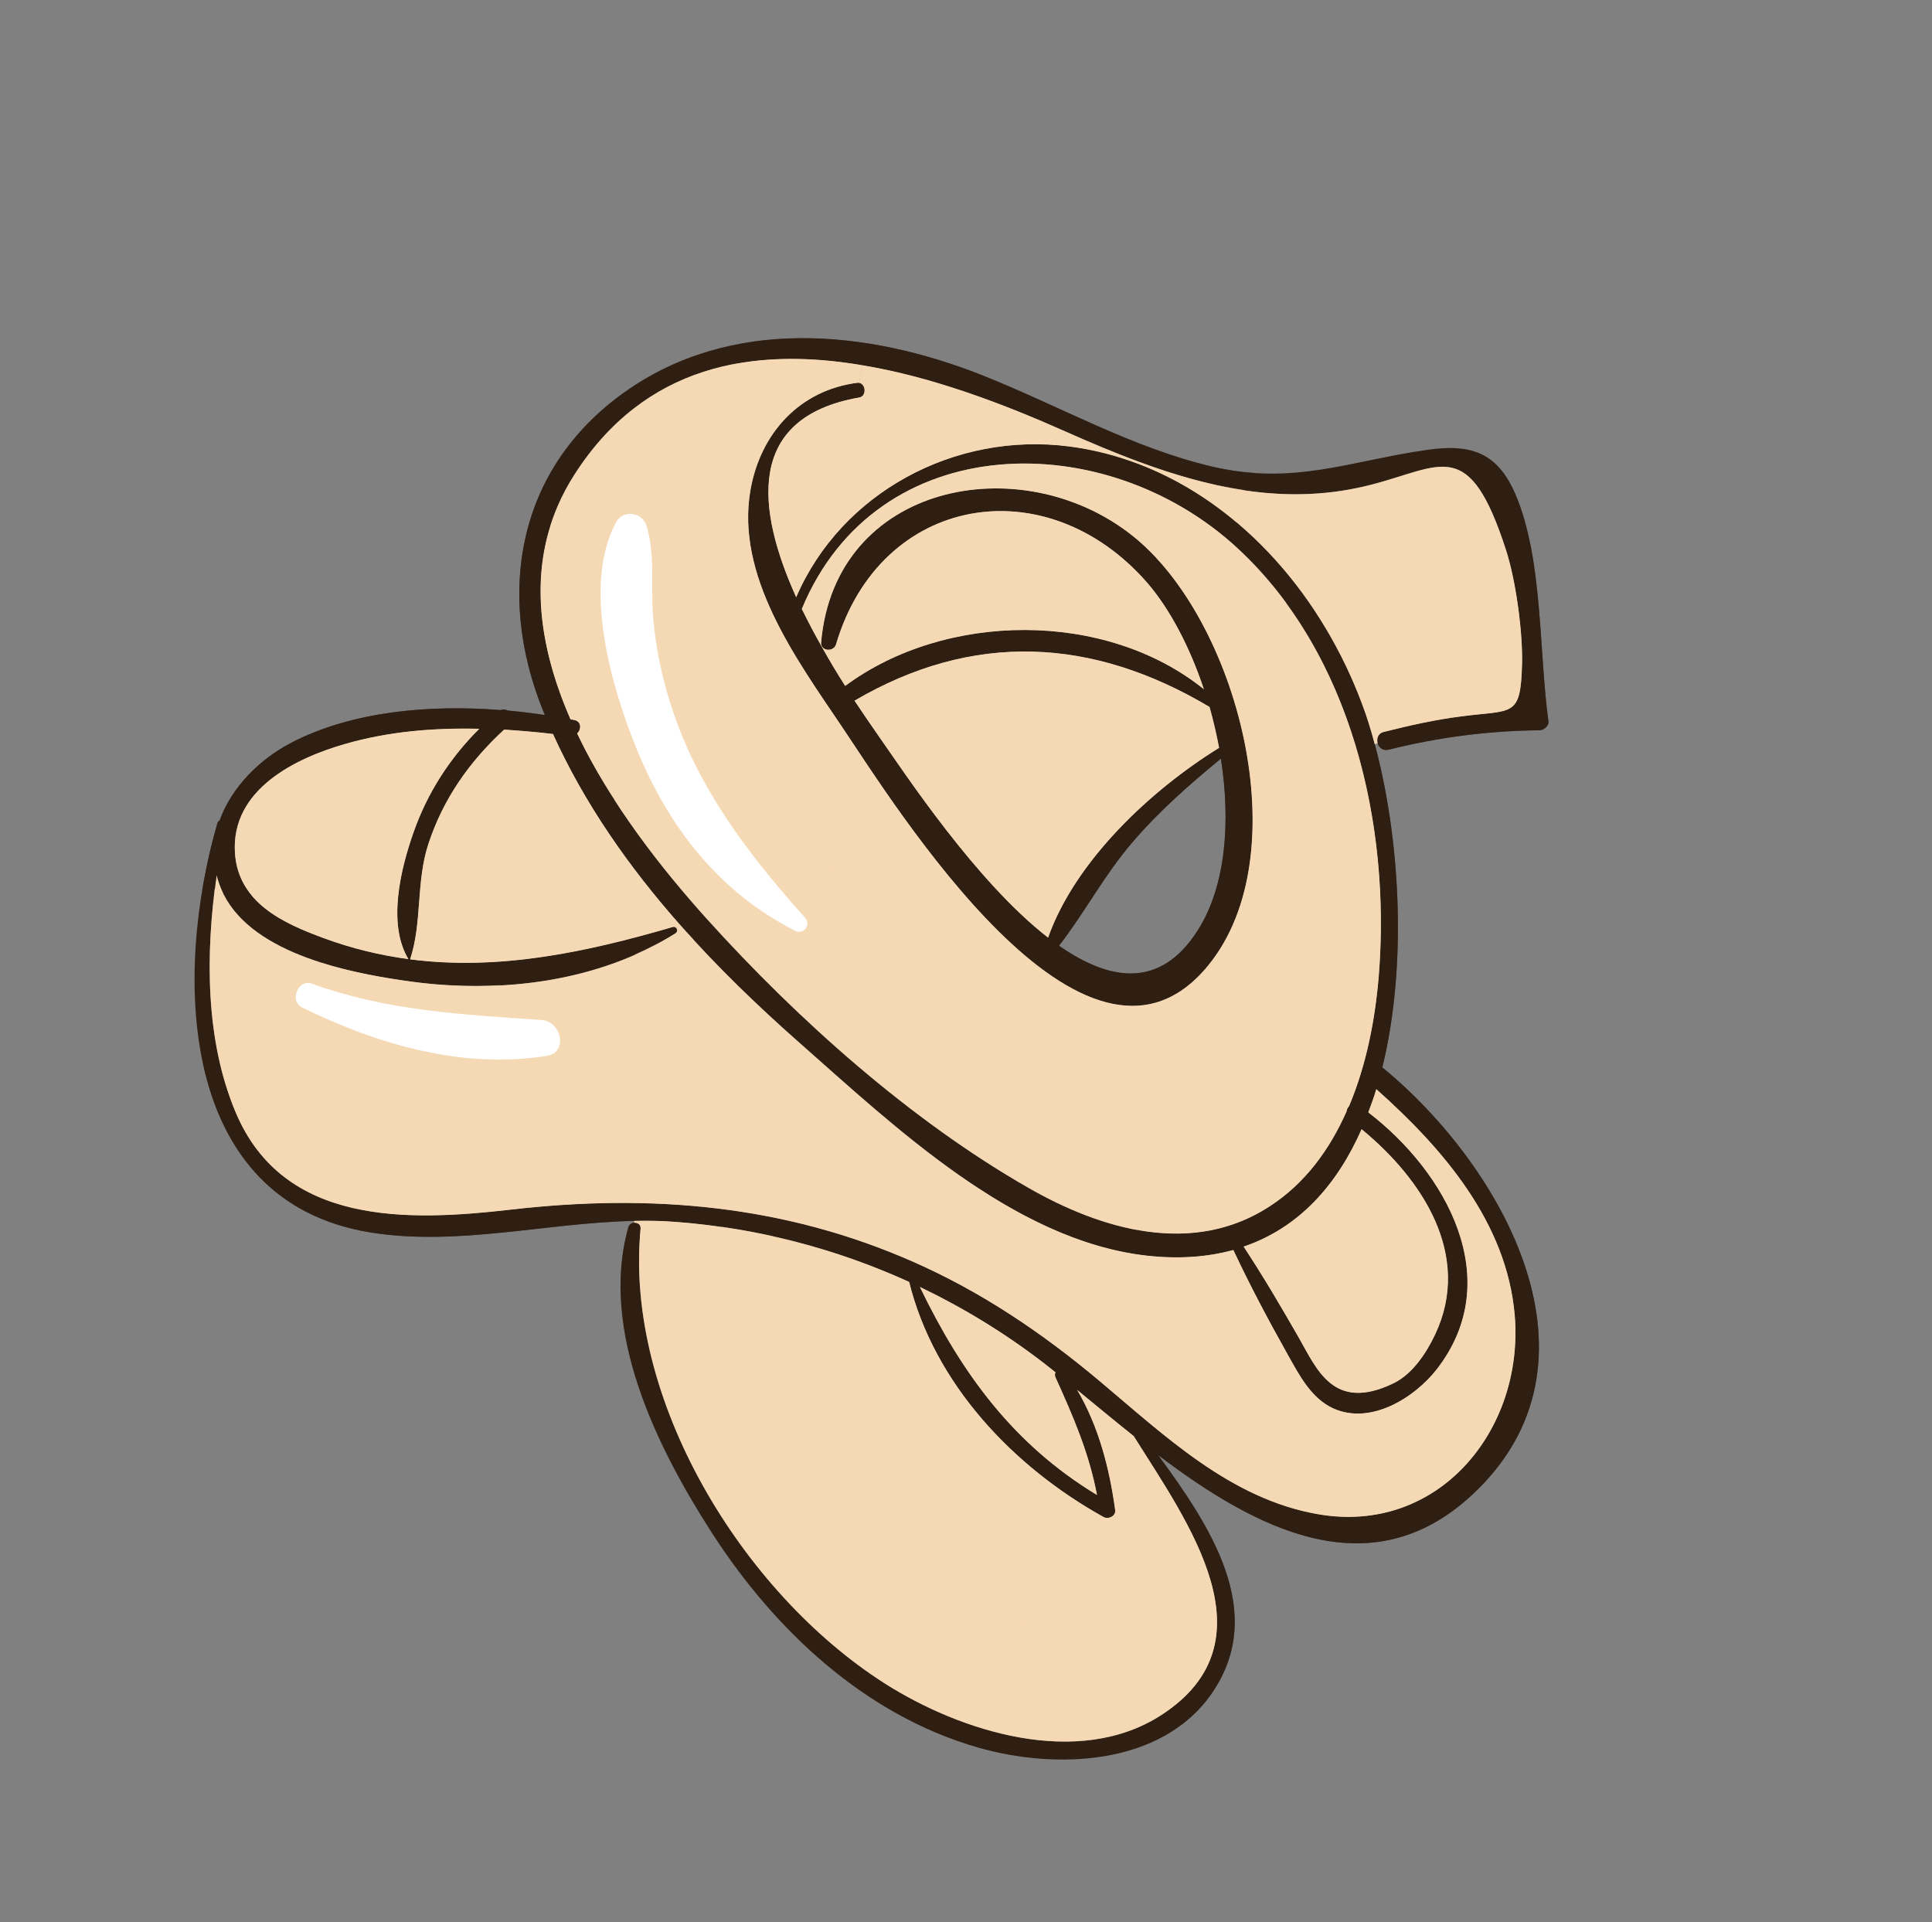 <svg width="198" height="197" viewBox="0 0 198 197" fill="none" xmlns="http://www.w3.org/2000/svg">
<rect x="0" y="0" width="198" height="197" fill="#808080" stroke="none"/>
<path d="M141.758 109.466C154.017 119.572 165.501 139.704 150.805 153.252C140.397 162.856 128.673 156.685 118.689 149.118C124.066 156.446 129.904 165.242 124.195 173.526C119.043 180.997 108.198 181.367 100.266 179.101C88.673 175.784 79.421 167.096 72.999 157.152C67.333 148.38 61.384 136.372 64.403 125.756C64.49 125.473 64.752 125.307 65.011 125.307C65.351 125.297 65.686 125.488 65.648 125.911C63.973 143.425 76.062 163.179 90.612 172.481C98.431 177.48 110.501 181.292 119.036 175.75C130.664 168.195 121.767 156.061 116.187 147.171C114.151 145.546 112.214 143.941 110.387 142.435C112.589 146.174 113.701 150.458 114.286 154.756C114.367 155.395 113.563 155.733 113.087 155.462C103.836 150.313 95.776 141.842 93.173 131.372C85.643 127.946 77.537 125.822 69.21 125.22C67.811 125.108 66.414 125.089 65.007 125.119C55.989 125.309 46.898 127.735 38.004 126.31C18.166 123.124 17.78 99.84 22.285 84.348C22.321 84.22 22.404 84.138 22.508 84.087C23.709 80.715 26.585 77.817 29.827 76.129C36.044 72.896 43.967 72.192 51.307 72.769C51.565 72.674 51.822 72.71 52.04 72.816C53.323 72.937 54.604 73.094 55.834 73.276C55.778 73.115 55.714 72.967 55.65 72.82C50.811 60.814 52.996 48.056 63.947 40.226C74.869 32.416 88.804 33.772 100.625 38.443C108.497 41.563 115.963 45.879 124.245 47.825C132.598 49.776 138.374 47.218 146.334 46.091C150.866 45.453 153.507 46.442 155.328 50.685C158.132 57.232 157.711 66.865 158.687 73.888C158.768 74.396 158.217 74.842 157.756 74.838C152.499 74.895 147.419 75.553 142.318 76.83C141.734 76.978 141.3 76.601 141.18 76.162C141.062 75.687 141.222 75.148 141.82 75.008C144.48 74.34 147.114 73.749 149.828 73.408C155.068 72.73 155.837 73.558 155.988 68.068C156.073 64.801 155.363 59.486 154.352 56.39C150.544 44.621 147.796 47.814 140.487 49.683C132.234 51.81 124.39 50.168 116.776 47.343C114.233 46.411 111.698 45.335 109.201 44.225C102.863 41.405 95.592 38.627 88.365 37.431C77.156 35.518 66.057 37.373 58.842 48.687C53.78 56.618 54.851 65.454 58.468 73.724C58.59 73.738 58.726 73.76 58.84 73.787C59.61 73.931 59.587 74.751 59.146 75.166C62.563 82.359 67.81 89.039 72.463 94.195C81.77 104.507 93.304 114.811 105.384 121.723C112.895 126.027 122.171 128.763 130.061 123.669C133.713 121.326 136.254 117.847 137.997 113.915C138.031 113.693 138.121 113.504 138.258 113.36C140.064 109.092 140.951 104.355 141.307 99.965C142.543 84.553 138.526 67.015 126.854 56.206C113.312 43.643 89.866 43.826 82.172 62.407C82.814 63.718 83.499 65.017 84.202 66.251C84.996 67.686 85.815 69.042 86.618 70.297C96.895 62.675 113.306 62.517 123.381 70.637C121.939 66.313 119.911 62.433 117.581 59.732C107.229 47.842 90.225 50.663 85.677 66.037C85.482 66.704 84.506 66.758 84.232 66.231C84.166 66.12 84.144 65.996 84.152 65.852C85.559 49.556 104.536 45.842 115.969 54.83C126.795 63.322 133.251 87.495 123.784 98.988C111.221 114.253 91.713 82.504 86.147 74.271C81.563 67.469 75.357 58.963 76.92 50.185C77.954 44.346 81.998 39.985 87.855 39.233C87.935 39.223 88.007 39.227 88.057 39.237C88.742 39.368 88.832 40.605 88.054 40.736C76.324 42.787 77.562 52.274 81.597 61.208C86.214 50.486 97.849 44.25 109.535 45.749C112.04 46.067 114.427 46.688 116.693 47.555C127.5 51.665 135.633 61.437 139.623 72.235C140.089 73.464 140.505 74.813 140.887 76.254C143.41 85.566 144.314 98.624 141.661 109.41C141.689 109.426 141.725 109.428 141.758 109.466ZM135.054 155.176C147.381 157.338 156.231 146.567 155.236 134.773C154.417 125.266 147.879 117.7 141.049 111.618C140.81 112.426 140.522 113.225 140.227 114.001C148.166 120.087 154.393 131.087 147.264 140.302C144.969 143.253 140.477 146.062 136.644 144.338C134.352 143.29 133.143 140.896 131.974 138.821C129.998 135.304 128.104 131.741 126.401 128.102C123.767 128.822 120.778 129.061 117.391 128.666C103.851 127.072 91.738 115.511 81.963 106.896C77.688 103.122 73.512 99.11 69.7 94.785C64.475 88.877 59.917 82.386 56.671 75.218C55.003 75.025 53.346 74.877 51.666 74.77C48.113 78.041 45.418 81.857 43.894 86.508C42.621 90.394 43.278 94.567 42.027 98.318C51.051 99.483 59.901 97.642 68.945 95.004C69.107 94.948 69.233 95.019 69.321 95.125C69.435 95.283 69.429 95.52 69.227 95.646C61.365 100.626 51.296 101.846 42.205 100.605C36.117 99.78 26.053 97.873 22.914 91.654C22.604 90.996 22.366 90.341 22.201 89.691C21.036 97.77 21.046 106.649 24.152 113.997C29.049 125.609 41.777 125.184 52.366 123.964C66.638 122.326 80.311 123.459 93.588 129.312C100.576 132.391 106.767 136.572 112.596 141.454C119.313 147.084 126.074 153.609 135.054 155.176ZM142.743 141.798C144.74 140.863 146.18 138.664 147.077 136.768C150.925 128.627 145.747 120.819 139.541 115.722C137.046 121.393 133.149 125.82 127.451 127.756C129.447 130.784 131.279 133.904 133.081 137.044C134.943 140.274 136.616 144.712 142.743 141.798ZM112.425 153.213C111.616 148.917 110.011 145.204 108.173 141.153C108.083 140.954 108.107 140.782 108.172 140.635C107.771 140.331 107.372 139.992 106.984 139.697C103.023 136.64 98.749 134.035 94.269 131.886C98.553 140.74 103.846 148.021 112.425 153.213ZM122.752 95.342C125.639 90.802 126.13 84.228 125.124 77.745C121.909 80.393 118.797 83.119 116.079 86.292C113.193 89.629 111.194 93.49 108.534 96.918C113.711 100.539 118.91 101.394 122.752 95.342ZM124.94 76.639C124.671 75.226 124.345 73.818 123.959 72.449C111.928 65.288 99.702 64.703 87.573 71.805C88.492 73.182 89.339 74.425 90.034 75.414C92.834 79.402 99.996 90.324 107.412 96.093C110.217 88.19 117.949 80.968 124.94 76.639ZM41.856 98.294C39.676 94.679 41.068 89.026 42.39 85.279C43.809 81.235 46.123 77.665 49.119 74.688C44.477 74.577 39.837 74.949 35.334 76.251C30.347 77.685 23.658 80.871 24.077 87.408C24.407 92.543 29.057 94.622 33.125 96.128C36.063 97.212 38.966 97.904 41.856 98.294Z" fill="#2F1E12"/>
<path d="M155.236 134.773C156.231 146.567 147.381 157.337 135.054 155.176C126.074 153.609 119.313 147.083 112.596 141.454C106.767 136.572 100.576 132.391 93.589 129.312C80.311 123.459 66.638 122.326 52.366 123.964C41.777 125.184 29.049 125.609 24.152 113.997C21.046 106.649 21.036 97.77 22.201 89.691C22.367 90.341 22.605 90.996 22.914 91.654C26.054 97.873 36.117 99.78 42.205 100.604C51.296 101.846 61.366 100.626 69.228 95.646C69.429 95.52 69.435 95.282 69.321 95.125L69.7 94.785C73.513 99.11 77.688 103.122 81.963 106.895C91.738 115.511 103.851 127.072 117.391 128.666C120.778 129.061 123.768 128.822 126.402 128.102C128.104 131.741 129.998 135.304 131.974 138.821C133.143 140.896 134.352 143.29 136.644 144.338C140.477 146.062 144.969 143.253 147.265 140.302C154.393 131.087 148.166 120.087 140.227 114.001C140.522 113.224 140.811 112.426 141.05 111.618C147.879 117.7 154.418 125.266 155.236 134.773Z" fill="#F5D9B4"/>
<path d="M147.077 136.768C146.18 138.665 144.74 140.863 142.743 141.798C136.616 144.712 134.943 140.275 133.081 137.045C131.279 133.905 129.447 130.784 127.451 127.756C133.15 125.821 137.047 121.394 139.542 115.722C145.747 120.819 150.925 128.627 147.077 136.768Z" fill="#F5D9B4"/>
<path d="M116.187 147.172C121.767 156.061 130.664 168.195 119.036 175.751C110.501 181.292 98.431 177.48 90.612 172.482C76.062 163.179 63.973 143.425 65.648 125.912C65.686 125.488 65.351 125.297 65.011 125.307L65.007 125.12C66.414 125.089 67.811 125.108 69.21 125.221C77.537 125.822 85.643 127.946 93.173 131.372C95.776 141.842 103.836 150.313 113.087 155.462C113.563 155.733 114.367 155.395 114.286 154.757C113.701 150.458 112.589 146.174 110.387 142.436C112.214 143.941 114.151 145.546 116.187 147.172Z" fill="#F5D9B4"/>
<path d="M137.997 113.915C136.253 117.847 133.713 121.326 130.06 123.669C122.171 128.763 112.895 126.027 105.384 121.723C93.304 114.811 81.77 104.507 72.463 94.195C67.81 89.039 62.563 82.359 59.146 75.166C59.586 74.751 59.61 73.931 58.839 73.787C58.726 73.76 58.59 73.738 58.468 73.724C54.851 65.454 53.779 56.617 58.841 48.687C66.057 37.373 77.156 35.518 88.365 37.431L88.057 39.237C88.007 39.227 87.935 39.223 87.855 39.233C81.998 39.985 77.954 44.346 76.919 50.184C75.356 58.963 81.563 67.469 86.147 74.271C91.712 82.504 111.221 114.253 123.784 98.988C133.25 87.495 126.795 63.322 115.969 54.83C104.535 45.842 85.559 49.556 84.152 65.852C84.144 65.996 84.166 66.12 84.232 66.231L84.202 66.251C83.499 65.016 82.814 63.718 82.172 62.407C89.866 43.826 113.311 43.643 126.854 56.206C138.526 67.015 142.543 84.553 141.307 99.965C140.951 104.355 140.064 109.092 138.258 113.36C138.121 113.504 138.031 113.693 137.997 113.915Z" fill="#F5D9B4"/>
<path d="M155.987 68.068C155.837 73.558 155.068 72.731 149.828 73.409C147.114 73.75 144.48 74.34 141.82 75.008C141.222 75.148 141.062 75.687 141.18 76.162L140.887 76.254C140.505 74.814 140.089 73.465 139.623 72.236C135.633 61.437 127.5 51.666 116.693 47.555L116.776 47.344C124.39 50.169 132.234 51.81 140.487 49.684C147.796 47.815 150.544 44.622 154.351 56.39C155.363 59.487 156.073 64.801 155.987 68.068Z" fill="#F5D9B4"/>
<path d="M108.173 141.154C110.012 145.204 111.617 148.917 112.426 153.213C103.847 148.022 98.553 140.741 94.269 131.886C98.749 134.035 103.023 136.641 106.985 139.698C107.372 139.993 107.771 140.332 108.173 140.635C108.107 140.782 108.083 140.954 108.173 141.154Z" fill="#F5D9B4"/>
<path d="M123.959 72.449C124.345 73.818 124.671 75.226 124.939 76.639C117.949 80.968 110.216 88.19 107.411 96.093C99.996 90.324 92.834 79.402 90.033 75.414C89.338 74.425 88.491 73.182 87.572 71.805C99.702 64.703 111.928 65.288 123.959 72.449Z" fill="#F5D9B4"/>
<path d="M123.381 70.637C113.306 62.517 96.895 62.675 86.618 70.297C85.815 69.042 84.996 67.686 84.203 66.251L84.233 66.231C84.506 66.758 85.482 66.703 85.677 66.037C90.226 50.663 107.23 47.842 117.581 59.732C119.912 62.432 121.94 66.313 123.381 70.637Z" fill="#F5D9B4"/>
<path d="M116.777 47.343L116.693 47.555C114.427 46.688 112.04 46.067 109.535 45.749C97.849 44.25 86.214 50.486 81.597 61.208C77.562 52.274 76.325 42.787 88.054 40.736C88.832 40.605 88.742 39.368 88.057 39.237L88.365 37.431C95.593 38.627 102.863 41.405 109.201 44.225C111.698 45.335 114.234 46.411 116.777 47.343Z" fill="#F5D9B4"/>
<path d="M69.7 94.785L69.321 95.125C69.233 95.019 69.107 94.947 68.945 95.003C59.9 97.641 51.051 99.483 42.027 98.317C43.278 94.567 42.621 90.394 43.894 86.507C45.417 81.857 48.113 78.041 51.666 74.77C53.346 74.876 55.002 75.025 56.671 75.218C59.917 82.386 64.475 88.877 69.7 94.785Z" fill="#F5D9B4"/>
<path d="M42.391 85.279C41.068 89.026 39.676 94.679 41.856 98.293C38.966 97.904 36.064 97.212 33.126 96.128C29.057 94.621 24.408 92.543 24.077 87.408C23.658 80.871 30.348 77.685 35.334 76.251C39.837 74.949 44.477 74.577 49.119 74.688C46.124 77.665 43.809 81.235 42.391 85.279Z" fill="#F5D9B4"/>
<g opacity="0.6">
<path d="M68.946 95.003C59.901 97.641 51.051 99.483 42.028 98.317C43.279 94.567 42.621 90.394 43.894 86.508C45.418 81.857 48.114 78.041 51.666 74.77C53.346 74.876 55.003 75.025 56.671 75.218C59.917 82.386 64.475 88.877 69.7 94.785C70.117 95.259 70.549 95.716 70.978 96.178C67.808 91.64 65.078 86.796 62.859 81.772C61.494 79.638 60.224 77.433 59.146 75.166C59.587 74.751 59.61 73.931 58.84 73.787C58.726 73.76 58.59 73.738 58.469 73.724C55.637 67.251 54.382 60.432 56.389 53.973C56.345 52.073 56.389 50.181 56.522 48.299C52.337 55.522 52.237 64.353 55.65 72.82C55.714 72.967 55.778 73.115 55.834 73.276C54.604 73.094 53.323 72.937 52.04 72.816C51.822 72.71 51.565 72.674 51.307 72.768C43.967 72.192 36.044 72.896 29.828 76.129C26.586 77.817 23.71 80.715 22.508 84.087C22.405 84.138 22.321 84.22 22.285 84.348C21.657 86.511 21.127 88.829 20.729 91.221C21.159 91.14 21.594 91.088 22.032 91.071C22.09 90.611 22.137 90.147 22.202 89.691C22.319 90.149 22.485 90.611 22.673 91.074C23.768 91.113 24.858 91.361 25.883 91.866C24.878 90.696 24.198 89.252 24.078 87.409C23.659 80.871 30.349 77.686 35.335 76.252C39.839 74.95 44.478 74.578 49.121 74.688C46.125 77.666 43.81 81.236 42.392 85.28C41.069 89.027 39.678 94.68 41.857 98.294C38.967 97.905 36.065 97.212 33.127 96.129C31.612 95.568 30.018 94.927 28.595 94.08C28.75 94.273 28.904 94.468 29.049 94.68C30.165 96.319 31.425 97.601 32.795 98.612C36.082 99.669 39.529 100.241 42.207 100.604C45.182 101.01 48.26 101.121 51.332 100.955C55.914 100.119 60.597 98.804 64.994 97.841C66.453 97.203 67.883 96.498 69.23 95.645C69.431 95.519 69.437 95.282 69.323 95.124C69.233 95.019 69.107 94.947 68.946 95.003Z" fill="#2F1E12"/>
<path d="M128.554 48.472C127.182 48.378 125.758 48.177 124.245 47.825C115.964 45.878 108.497 41.562 100.626 38.442C92.996 35.428 84.49 33.813 76.48 35.132C76.125 35.835 75.81 36.55 75.502 37.267C79.624 36.523 83.985 36.683 88.365 37.43C95.593 38.627 102.863 41.404 109.201 44.224C111.698 45.334 114.234 46.41 116.777 47.343C120.273 48.641 123.821 49.663 127.431 50.212C127.719 49.574 128.092 48.986 128.554 48.472Z" fill="#2F1E12"/>
<path d="M158.688 73.887C157.939 68.505 158.007 61.591 156.819 55.706C156.069 56.172 155.31 56.622 154.544 57.055C155.45 60.204 156.067 65.016 155.988 68.067C155.837 73.558 155.069 72.73 149.828 73.408C147.114 73.749 144.48 74.339 141.82 75.008C141.222 75.148 141.063 75.687 141.181 76.162C141.301 76.6 141.734 76.977 142.319 76.829C147.419 75.553 152.499 74.895 157.756 74.838C158.217 74.841 158.768 74.396 158.688 73.887Z" fill="#2F1E12"/>
<path d="M69.211 125.22C70.762 125.332 72.301 125.514 73.835 125.729C75.772 125.379 77.763 125.669 79.339 126.731C84.101 127.801 88.74 129.353 93.174 131.37C95.777 141.84 103.837 150.31 113.089 155.459C113.564 155.731 114.368 155.393 114.288 154.754C113.702 150.456 112.59 146.172 110.388 142.433C112.215 143.939 114.152 145.544 116.189 147.169C121.764 156.053 130.652 168.176 119.059 175.733C119.705 176.096 120.354 176.453 121.007 176.805C122.211 175.909 123.295 174.83 124.196 173.524C129.905 165.24 124.068 156.444 118.691 149.115C128.674 156.683 140.399 162.854 150.806 153.25C165.502 139.702 154.018 119.57 141.76 109.464C141.726 109.426 141.69 109.424 141.662 109.408C144.315 98.621 143.411 85.564 140.888 76.252C140.506 74.811 140.09 73.462 139.625 72.233C138.355 68.799 136.665 65.472 134.605 62.394C134.559 62.391 134.515 62.393 134.468 62.391C133.467 62.314 132.564 62.088 131.756 61.749C139.632 72.46 142.349 86.961 141.307 99.962C140.951 104.353 140.064 109.089 138.258 113.357C138.121 113.501 138.031 113.69 137.997 113.912C136.253 117.845 133.713 121.323 130.06 123.666C125.831 126.397 121.203 126.865 116.661 126.059C115.386 126.482 113.92 126.568 112.291 126.17C108.229 125.179 104.28 123.73 100.477 121.902C105.788 125.346 111.452 127.962 117.39 128.661C120.777 129.056 123.767 128.817 126.401 128.097C128.103 131.736 129.997 135.299 131.973 138.816C133.142 140.891 134.351 143.285 136.643 144.333C140.476 146.057 144.968 143.248 147.264 140.297C154.392 131.082 148.165 120.082 140.226 113.996C140.521 113.22 140.81 112.421 141.049 111.613C147.878 117.695 154.417 125.261 155.235 134.768C156.23 146.562 147.38 157.332 135.053 155.171C126.074 153.604 119.312 147.078 112.595 141.449C106.766 136.567 100.575 132.386 93.588 129.307C80.311 123.454 66.637 122.321 52.365 123.959C41.776 125.179 29.048 125.604 24.151 113.992C23.791 113.142 23.484 112.269 23.203 111.38C22.412 110.762 21.641 110.102 20.896 109.401C22.819 117.8 27.869 124.677 38.003 126.305C46.897 127.73 55.988 125.304 65.006 125.114C66.415 125.088 67.812 125.107 69.211 125.22ZM139.542 115.721C145.748 120.818 150.925 128.626 147.077 136.767C146.18 138.664 144.741 140.862 142.743 141.797C136.616 144.711 134.943 140.273 133.081 137.044C131.279 133.903 129.447 130.783 127.451 127.755C133.15 125.82 137.047 121.393 139.542 115.721ZM106.985 139.697C107.372 139.992 107.772 140.331 108.173 140.634C108.107 140.782 108.083 140.953 108.173 141.153C110.012 145.203 111.617 148.916 112.426 153.212C103.847 148.021 98.554 140.74 94.269 131.885C98.749 134.034 103.023 136.64 106.985 139.697Z" fill="#2F1E12"/>
<path d="M65.508 129.296C65.505 128.161 65.542 127.029 65.648 125.91C65.686 125.487 65.351 125.296 65.011 125.306C64.752 125.306 64.491 125.472 64.403 125.755C63.924 127.442 63.693 129.166 63.627 130.904C64.166 130.259 64.802 129.721 65.508 129.296Z" fill="#2F1E12"/>
<path d="M86.148 74.27C91.713 82.503 111.222 114.253 123.785 98.987C133.251 87.494 126.796 63.322 115.97 54.829C104.536 45.842 85.559 49.556 84.153 65.852C84.145 65.995 84.167 66.119 84.233 66.231C84.507 66.758 85.483 66.703 85.678 66.036C90.226 50.663 107.23 47.842 117.581 59.731C119.912 62.432 121.94 66.313 123.382 70.636C113.306 62.516 96.895 62.674 86.618 70.297C85.815 69.042 84.996 67.685 84.203 66.251C83.5 65.016 82.814 63.717 82.173 62.406C89.867 43.825 113.312 43.643 126.855 56.205C126.951 56.293 127.036 56.392 127.131 56.481C126.836 55.52 126.698 54.519 126.716 53.534C123.719 51.013 120.365 48.951 116.693 47.554C114.428 46.688 112.04 46.066 109.536 45.749C97.85 44.249 86.215 50.485 81.597 61.207C77.562 52.273 76.325 42.786 88.054 40.735C88.833 40.605 88.742 39.368 88.058 39.236C88.008 39.226 87.936 39.222 87.856 39.233C81.999 39.985 77.954 44.346 76.92 50.184C75.357 58.962 81.563 67.468 86.148 74.27ZM122.753 95.342C118.911 101.393 113.712 100.538 108.534 96.918C111.194 93.489 113.194 89.628 116.079 86.291C118.798 83.119 121.909 80.392 125.125 77.744C126.13 84.228 125.64 90.802 122.753 95.342ZM123.96 72.448C124.346 73.817 124.672 75.226 124.94 76.639C117.95 80.968 110.217 88.189 107.412 96.092C99.996 90.323 92.835 79.401 90.034 75.413C89.339 74.424 88.492 73.181 87.573 71.805C99.703 64.702 111.929 65.287 123.96 72.448Z" fill="#2F1E12"/>
<path d="M64.992 97.842C67.215 97.354 69.367 96.959 71.391 96.765C71.253 96.57 71.114 96.374 70.977 96.179C70.548 95.717 70.117 95.258 69.699 94.787L69.32 95.126C69.434 95.284 69.428 95.521 69.227 95.647C67.881 96.499 66.452 97.202 64.992 97.842Z" fill="#F5D9B4"/>
<path d="M51.329 100.955C48.258 101.121 45.179 101.01 42.204 100.604C39.527 100.241 36.081 99.668 32.792 98.612C37.86 102.358 44.475 102.205 51.329 100.955Z" fill="#F5D9B4"/>
<path d="M155.236 134.772C154.417 125.265 147.878 117.7 141.049 111.617C140.81 112.426 140.521 113.224 140.227 114.001C148.165 120.086 154.393 131.087 147.264 140.302C144.969 143.253 140.476 146.062 136.644 144.338C134.352 143.289 133.143 140.895 131.974 138.821C129.998 135.303 128.104 131.74 126.401 128.101C123.767 128.821 120.778 129.061 117.391 128.666C111.452 127.967 105.79 125.349 100.477 121.907C93.019 118.323 86.133 113.259 80.13 107.183C79.203 110.066 76.831 112.468 72.96 112.654C62.684 113.149 52.976 117.543 42.625 117.746C35.024 117.896 28.582 115.593 23.205 111.387C23.484 112.274 23.793 113.149 24.152 113.999C29.049 125.611 41.778 125.186 52.366 123.965C66.638 122.328 80.312 123.461 93.589 129.314C100.576 132.393 106.767 136.574 112.596 141.455C119.313 147.085 126.075 153.611 135.054 155.178C147.381 157.337 156.231 146.566 155.236 134.772Z" fill="#F5D9B4"/>
<path d="M147.077 136.767C146.18 138.664 144.74 140.862 142.743 141.797C136.616 144.711 134.943 140.274 133.081 137.044C131.279 133.904 129.447 130.783 127.451 127.755C133.15 125.82 137.047 121.393 139.542 115.721C145.747 120.818 150.925 128.626 147.077 136.767Z" fill="#F5D9B4"/>
<path d="M113.088 155.461C103.836 150.312 95.776 141.842 93.173 131.372C88.739 129.355 84.101 127.801 79.338 126.733C80.715 127.661 81.775 129.177 82.2 131.372C86.241 152.225 101.491 165.886 119.058 175.737C130.652 168.18 121.764 156.057 116.188 147.173C114.152 145.548 112.215 143.943 110.388 142.437C112.589 146.176 113.702 150.46 114.287 154.758C114.367 155.395 113.563 155.732 113.088 155.461Z" fill="#F5D9B4"/>
<path d="M69.114 128.109C70.422 126.871 72.104 126.041 73.834 125.73C72.302 125.513 70.761 125.33 69.21 125.22C67.811 125.107 66.414 125.088 65.007 125.119L65.011 125.307C65.35 125.296 65.686 125.488 65.648 125.911C65.541 127.031 65.504 128.163 65.508 129.297C66.596 128.639 67.84 128.241 69.114 128.109Z" fill="#F5D9B4"/>
<path d="M62.859 81.772C58.916 72.838 56.606 63.335 56.39 53.972C54.382 60.432 55.638 67.249 58.469 73.722C58.591 73.736 58.727 73.758 58.841 73.786C59.611 73.929 59.588 74.749 59.147 75.165C60.222 77.433 61.494 79.638 62.859 81.772Z" fill="#F5D9B4"/>
<path d="M137.997 113.914C138.031 113.692 138.121 113.503 138.258 113.359C140.064 109.091 140.951 104.355 141.307 99.964C142.35 86.961 139.632 72.462 131.756 61.751C129.363 60.749 127.821 58.735 127.13 56.481C127.035 56.391 126.95 56.293 126.854 56.205C113.311 43.642 89.866 43.825 82.172 62.406C82.814 63.717 83.499 65.016 84.202 66.251L84.232 66.231C84.166 66.119 84.144 65.995 84.152 65.852C85.559 49.556 104.536 45.841 115.969 54.829C126.795 63.322 133.251 87.494 123.784 98.987C111.221 114.252 91.713 82.503 86.147 74.27C81.563 67.468 75.357 58.962 76.92 50.184C77.954 44.346 81.998 39.984 87.855 39.232C87.935 39.222 88.007 39.226 88.057 39.236L88.365 37.43C83.984 36.683 79.624 36.523 75.502 37.267C63.595 65.079 87.259 103.596 116.24 110.673C124.635 112.723 123.199 123.895 116.661 126.061C121.202 126.866 125.83 126.398 130.061 123.668C133.713 121.325 136.254 117.847 137.997 113.914Z" fill="#F5D9B4"/>
<path d="M127.431 50.212C123.82 49.663 120.273 48.64 116.776 47.343L116.693 47.554C120.364 48.951 123.719 51.013 126.715 53.534C126.736 52.368 126.97 51.227 127.431 50.212Z" fill="#F5D9B4"/>
<path d="M155.988 68.067C156.067 65.016 155.451 60.204 154.545 57.055C148.395 60.547 141.74 62.901 134.604 62.396C136.663 65.473 138.355 68.8 139.624 72.234C140.09 73.463 140.506 74.812 140.888 76.253L141.181 76.161C141.063 75.686 141.222 75.147 141.821 75.007C144.481 74.339 147.115 73.748 149.829 73.407C155.069 72.73 155.838 73.557 155.988 68.067Z" fill="#F5D9B4"/>
<path d="M108.173 141.153C110.012 145.203 111.617 148.916 112.426 153.212C103.847 148.021 98.553 140.74 94.269 131.885C98.749 134.034 103.023 136.64 106.985 139.697C107.372 139.992 107.771 140.331 108.173 140.634C108.107 140.782 108.083 140.953 108.173 141.153Z" fill="#F5D9B4"/>
<path d="M123.96 72.448C124.346 73.817 124.672 75.225 124.94 76.638C117.95 80.967 110.217 88.189 107.412 96.092C99.996 90.323 92.835 79.401 90.034 75.413C89.339 74.424 88.492 73.181 87.573 71.805C99.703 64.702 111.929 65.287 123.96 72.448Z" fill="#F5D9B4"/>
<path d="M123.381 70.637C113.306 62.517 96.895 62.675 86.618 70.297C85.815 69.042 84.996 67.686 84.203 66.251L84.233 66.231C84.506 66.758 85.482 66.703 85.677 66.037C90.226 50.663 107.23 47.842 117.581 59.732C119.912 62.432 121.94 66.313 123.381 70.637Z" fill="#F5D9B4"/>
<path d="M116.777 47.343L116.693 47.555C114.427 46.688 112.04 46.067 109.535 45.749C97.849 44.25 86.214 50.486 81.597 61.208C77.562 52.274 76.325 42.787 88.054 40.736C88.832 40.605 88.742 39.368 88.057 39.237L88.365 37.431C95.593 38.627 102.863 41.405 109.201 44.225C111.698 45.335 114.234 46.411 116.777 47.343Z" fill="#F5D9B4"/>
<path d="M69.7 94.785L69.321 95.125C69.233 95.019 69.107 94.947 68.945 95.003C59.9 97.641 51.051 99.483 42.027 98.317C43.278 94.567 42.621 90.394 43.894 86.507C45.417 81.857 48.113 78.041 51.666 74.77C53.346 74.876 55.002 75.025 56.671 75.218C59.917 82.386 64.475 88.877 69.7 94.785Z" fill="#F5D9B4"/>
<path d="M25.882 91.865C26.872 92.353 27.795 93.084 28.595 94.077C30.018 94.924 31.612 95.566 33.126 96.126C36.065 97.21 38.967 97.902 41.857 98.291C39.677 94.677 41.069 89.024 42.392 85.277C43.81 81.233 46.125 77.663 49.12 74.686C44.478 74.575 39.839 74.947 35.335 76.249C30.349 77.683 23.659 80.868 24.078 87.406C24.197 89.25 24.877 90.694 25.882 91.865Z" fill="#F5D9B4"/>
</g>
<path d="M82.512 94.053C77.38 88.331 72.564 82.156 69.724 74.954C68.246 71.204 67.281 67.304 66.939 63.278C66.666 60.077 67.184 56.978 66.267 53.887C65.857 52.509 63.879 52.177 63.156 53.495C59.606 59.964 62.675 70.476 65.269 76.81C68.545 84.805 73.723 91.455 81.491 95.389C82.35 95.824 83.159 94.774 82.512 94.053Z" fill="white"/>
<path d="M55.537 104.536C47.383 103.961 39.728 103.617 31.95 100.808C30.547 100.299 29.621 102.594 30.964 103.251C38.702 107.039 47.404 109.596 56.048 108.205C58.268 107.847 57.512 104.676 55.537 104.536Z" fill="white"/>
</svg>
